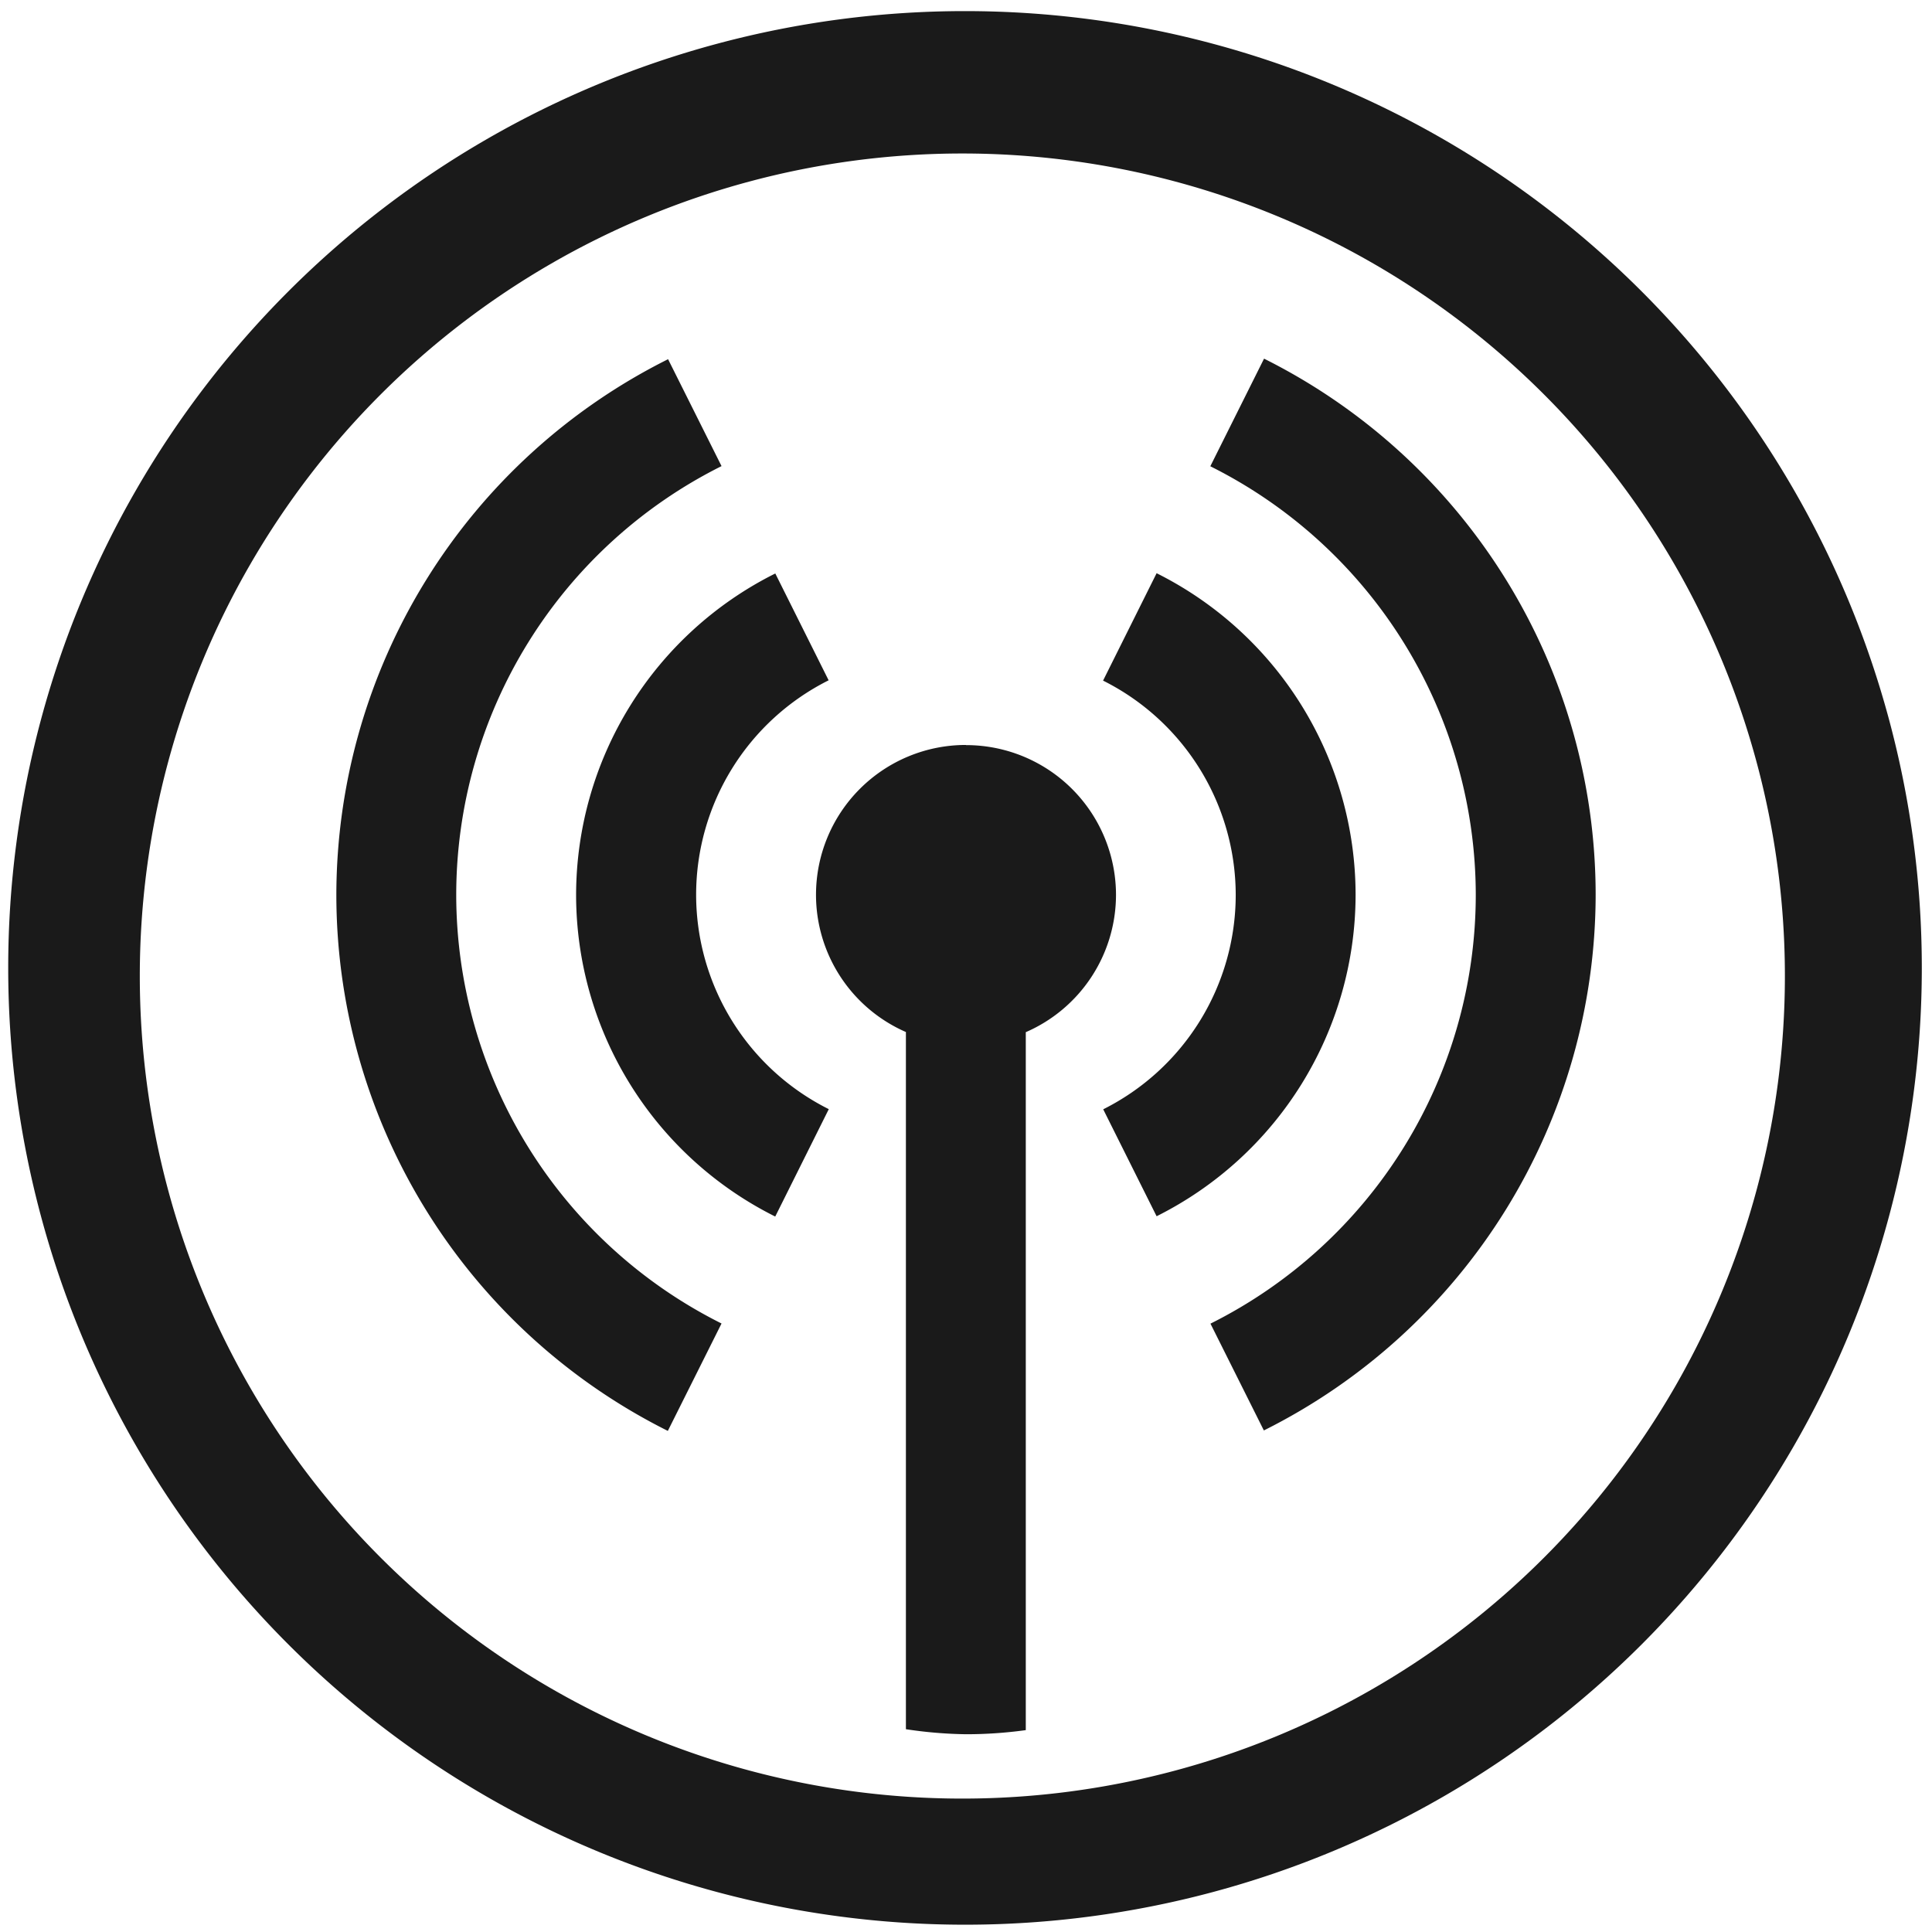 <svg xmlns="http://www.w3.org/2000/svg" width="48" height="48" viewBox="0 0 12.7 12.7">
  <g fill="#1a1a1a">
    <path d="M6.344.073a6.289 6.289 0 0 0-6.29 6.29 6.289 6.289 0 0 0 6.29 6.289 6.289 6.289 0 0 0 6.289-6.289A6.289 6.289 0 0 0 6.344.073zm-.018.936a5.407 5.407 0 0 1 5.407 5.407 5.407 5.407 0 0 1-5.407 5.407A5.407 5.407 0 0 1 .919 6.416 5.407 5.407 0 0 1 6.326 1.009zm1.983 1.349l-.353.707a3.153 3.153 0 0 1 1.745 2.817 3.153 3.153 0 0 1-1.744 2.819l.351.702a3.941 3.941 0 0 0 2.181-3.521 3.941 3.941 0 0 0-2.179-3.524zm-3.917.003a3.941 3.941 0 0 0-2.181 3.521 3.941 3.941 0 0 0 2.179 3.524l.353-.706a3.153 3.153 0 0 1-1.744-2.817 3.153 3.153 0 0 1 1.744-2.819l-.351-.702zm3.211 1.407l-.352.706a1.577 1.577 0 0 1 .872 1.409 1.577 1.577 0 0 1-.871 1.409l.351.703a2.365 2.365 0 0 0 1.308-2.112 2.365 2.365 0 0 0-1.308-2.115zm-2.507.002a2.365 2.365 0 0 0-1.309 2.113A2.365 2.365 0 0 0 5.096 7.997l.352-.706a1.577 1.577 0 0 1-.872-1.409 1.577 1.577 0 0 1 .871-1.41l-.351-.703zm1.253 1.127a.985.985 0 0 0-.985.985.985.985 0 0 0 .591.902v4.583a3.941 5.43 0 0 0 .394.033 3.941 5.43 0 0 0 .394-.027v-4.588H6.743a.985.985 0 0 0 .593-.902.985.985 0 0 0-.985-.985zM54.45 57.211c-.7 0-1.263.563-1.263 1.263 0 .7.563 1.263 1.263 1.263h2.916v4.55h2.622v-4.55h2.679c.7 0 1.263-.563 1.263-1.263 0-.7-.563-1.263-1.263-1.263zm2.916 7.075h-3.762c-.506 0-.987.4-1.079.898l-1.571 8.489c-.092.497.241.898.747.898h4.586v.032h4.54v-.032h4.597c.506 0 .839-.4.747-.898l-1.571-8.489c-.092-.497-.573-.898-1.079-.898h-3.489l-.007 3.705 2.545.002-3.982 3.266-3.815-3.254 2.593.009z"/>
  </g>
</svg>
